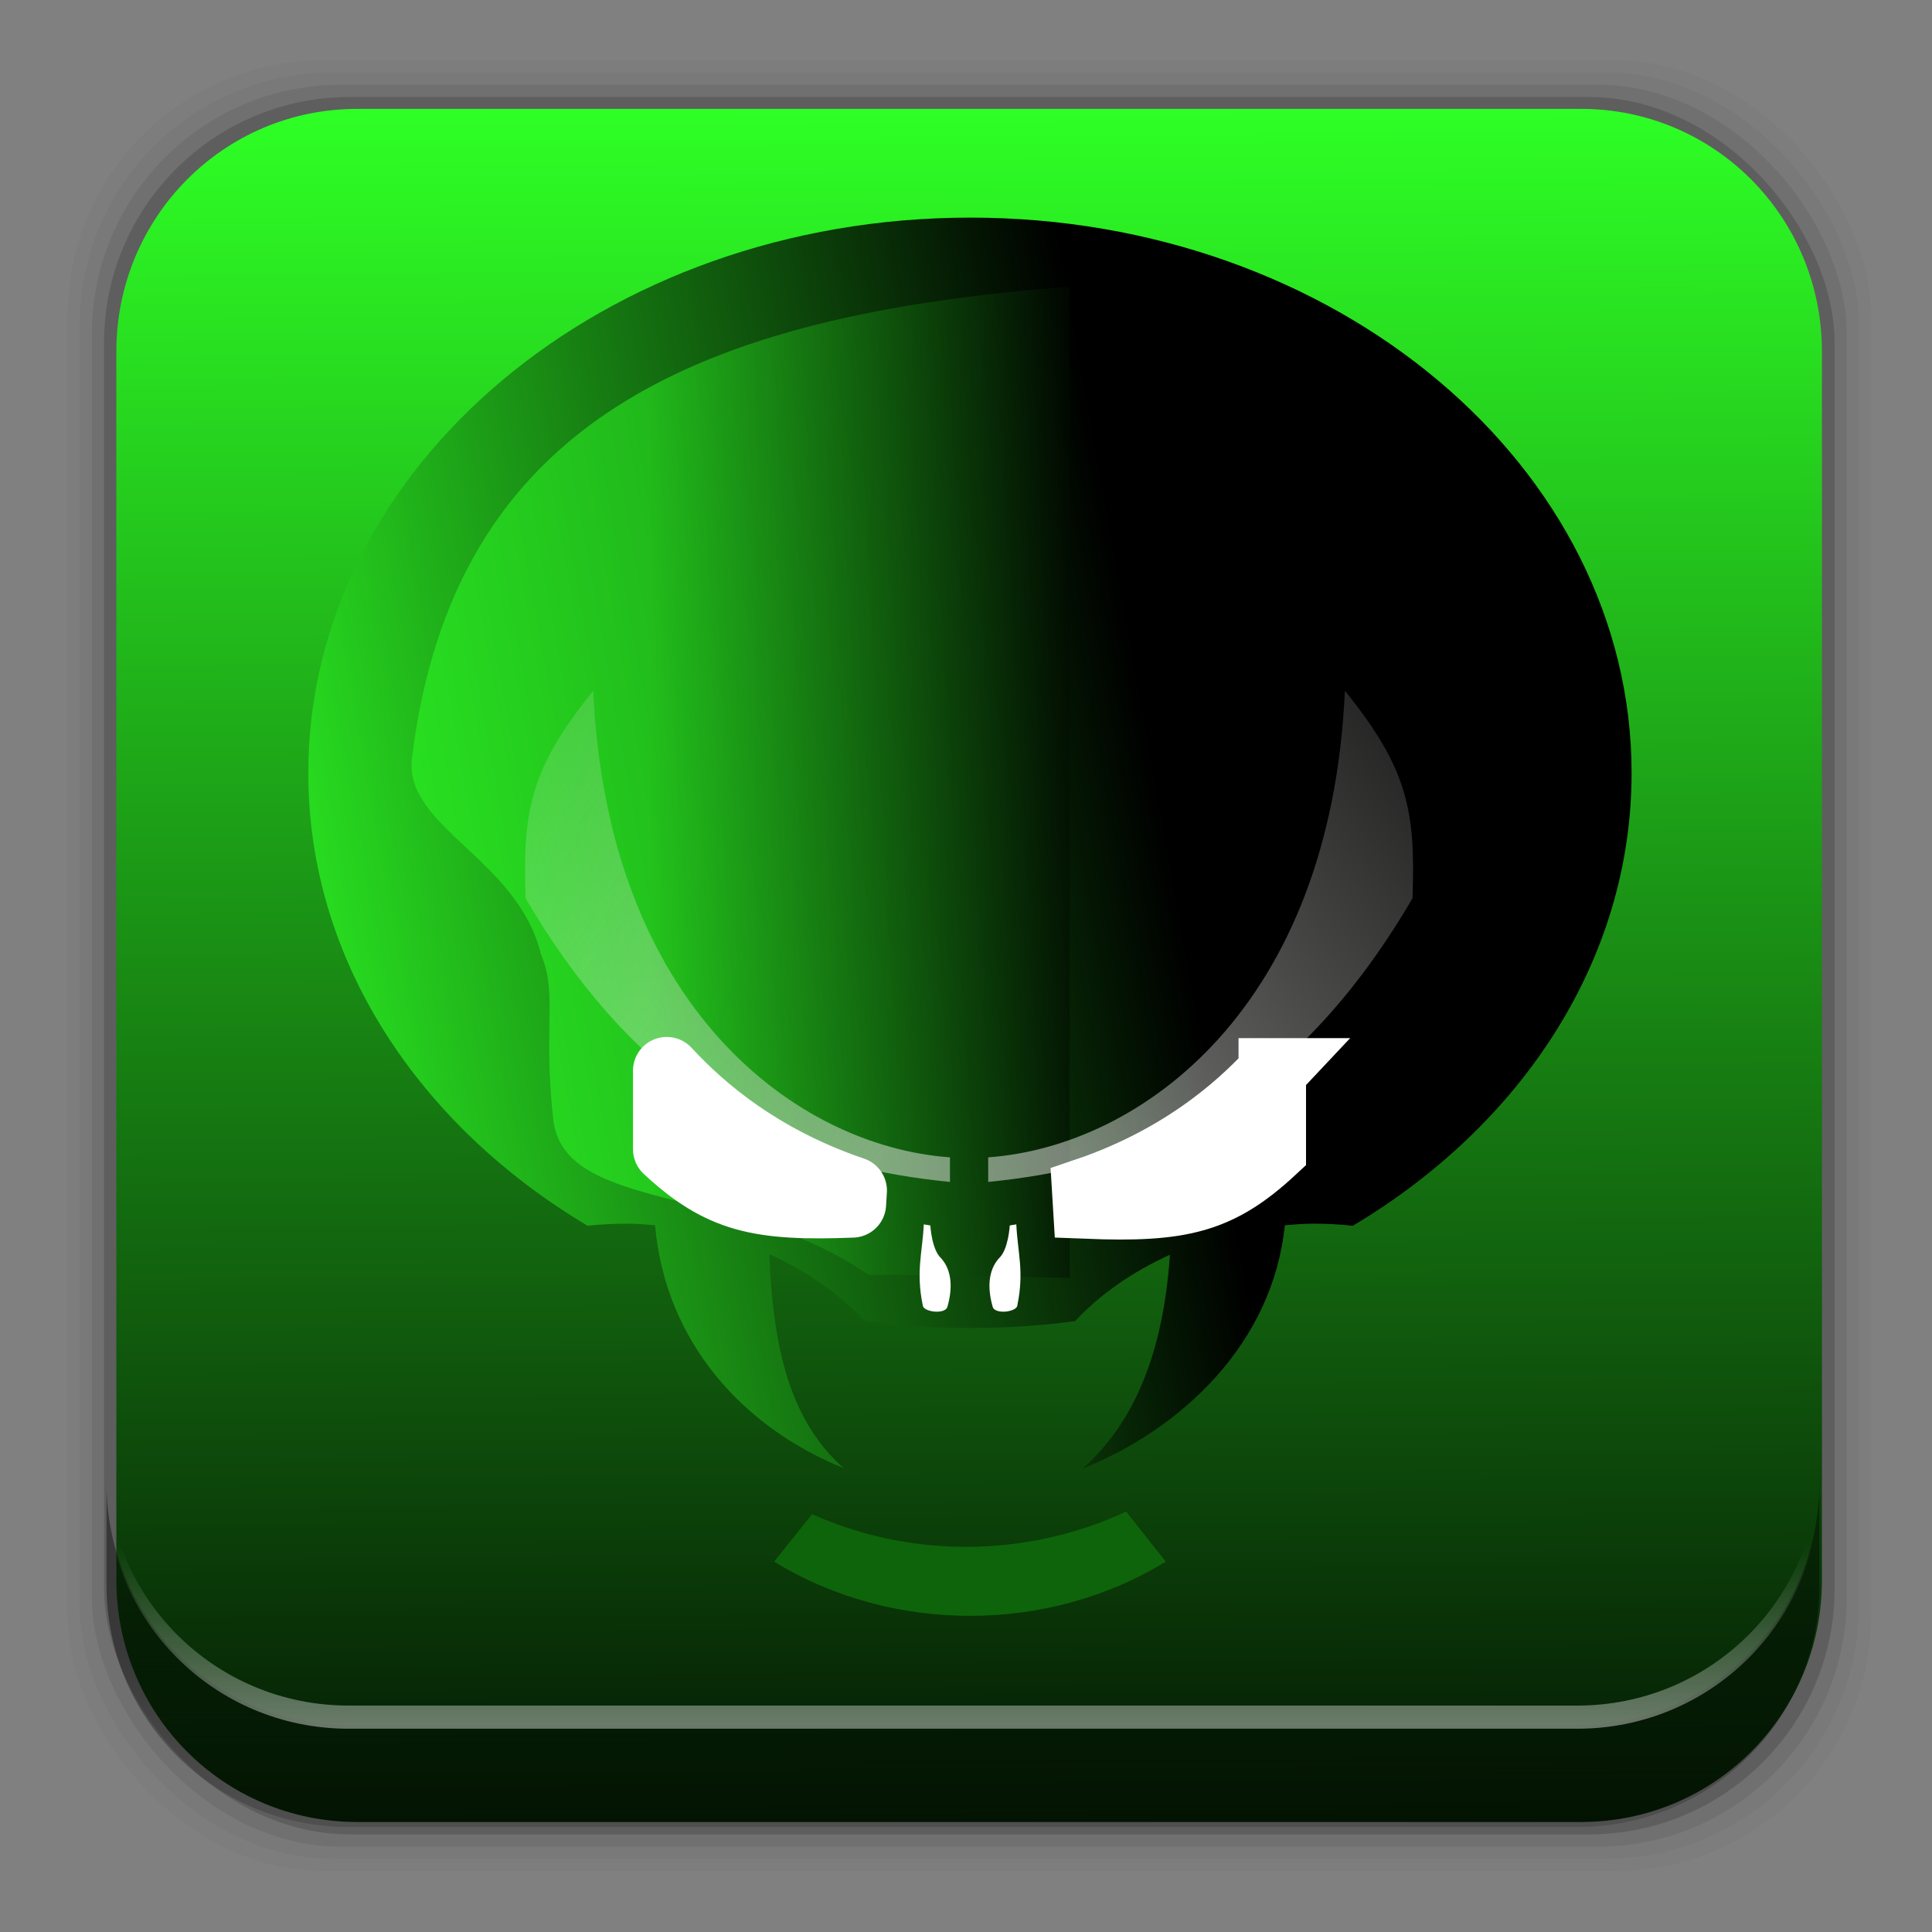 <?xml version="1.0" encoding="UTF-8" standalone="no"?>
<svg
   xmlns:dc="http://purl.org/dc/elements/1.1/"
   xmlns:cc="http://creativecommons.org/ns#"
   xmlns:rdf="http://www.w3.org/1999/02/22-rdf-syntax-ns#"
   xmlns:svg="http://www.w3.org/2000/svg"
   xmlns="http://www.w3.org/2000/svg"
   xmlns:xlink="http://www.w3.org/1999/xlink"
   xmlns:sodipodi="http://sodipodi.sourceforge.net/DTD/sodipodi-0.dtd"
   xmlns:inkscape="http://www.inkscape.org/namespaces/inkscape"
   height="96"
   width="96"
   id="svg269"
   version="1.1"
   inkscape:version="0.91 r13725"
   sodipodi:docname="alien-arena.svg">
  <rect width="100%" height="100%" fill="#808080" stroke="none"/>
  <sodipodi:namedview
     pagecolor="#ffffff"
     bordercolor="#666666"
     borderopacity="1"
     objecttolerance="10"
     gridtolerance="10"
     guidetolerance="10"
     inkscape:pageopacity="0"
     inkscape:pageshadow="2"
     inkscape:window-width="640"
     inkscape:window-height="480"
     id="namedview342"
     showgrid="false"
     inkscape:zoom="4.9166667"
     inkscape:cx="68.06109"
     inkscape:cy="21.135608"
     inkscape:current-layer="svg269" />
  <defs
     id="defs271">
    <linearGradient
       x1="66.61"
       x2="67.19"
       xlink:href="#linearGradient4046"
       y1="5.402"
       y2="98.94"
       gradientUnits="userSpaceOnUse"
       id="linearGradient4997"
       inkscape:collect="always" />
    <linearGradient
       id="linearGradient4046">
      <stop
         stop-color="#2eff25"
         stop-opacity="1"
         id="stop275" />
      <stop
         stop-color="#000000"
         stop-opacity="1"
         offset="1"
         id="stop277" />
    </linearGradient>
    <linearGradient
       id="linearGradient4060">
      <stop
         stop-color="#eeeeec"
         stop-opacity="1"
         id="stop280" />
      <stop
         stop-color="#eeeeec"
         stop-opacity="0.339"
         offset="1"
         id="stop282" />
    </linearGradient>
    <linearGradient
       x1="-144.3"
       x2="-87.19"
       xlink:href="#linearGradient4046"
       y1="350.54"
       y2="340.3"
       gradientUnits="userSpaceOnUse"
       id="linearGradient5280"
       inkscape:collect="always"
       gradientTransform="matrix(0.814 0 0 0.814 127.95 -238.08)" />
    <linearGradient
       x1="-117.16"
       x2="-91.04"
       xlink:href="#linearGradient4046"
       gradientUnits="userSpaceOnUse"
       id="linearGradient5282"
       inkscape:collect="always"
       gradientTransform="matrix(0.814 0 0 0.814 127.95 -238.08)" />
    <linearGradient
       x1="-95.71"
       x2="-72.08"
       xlink:href="#linearGradient4060"
       y1="358.63"
       y2="340.21"
       gradientUnits="userSpaceOnUse"
       id="linearGradient5284"
       inkscape:collect="always" />
    <linearGradient
       x1="-95.71"
       x2="-72.08"
       xlink:href="#linearGradient4060"
       y1="358.63"
       y2="340.21"
       gradientUnits="userSpaceOnUse"
       id="linearGradient5286"
       inkscape:collect="always"
       gradientTransform="matrix(-1 0 0 1 -195.75 0)" />
    <path
       d="m -116.188,458.276 0,4.655 c 3.193,2.962 5.466,3.454 11.002,3.238 l 0.048,-0.789 c -6.306,-2.133 -9.759,-5.727 -11.05,-7.104 z"
       fill="#ffffff"
       fill-opacity="1"
       id="SVGCleanerId_1" />
    <path
       d="m -80.301,458.345 0,4.655 c -3.193,2.962 -5.466,3.454 -11.002,3.238 l -0.048,-0.789 c 6.306,-2.133 9.759,-5.727 11.05,-7.104 z"
       fill="#ffffff"
       fill-opacity="1"
       id="SVGCleanerId_2" />
    <linearGradient
       inkscape:collect="always"
       xlink:href="#linearGradient14231"
       id="linearGradient14237"
       x1="50.708"
       y1="81.682"
       x2="50.708"
       y2="96.54"
       gradientUnits="userSpaceOnUse" />
    <linearGradient
       inkscape:collect="always"
       id="linearGradient14231">
      <stop
         style="stop-color:#000000;stop-opacity:1;"
         offset="0"
         id="stop14233" />
      <stop
         style="stop-color:#000000;stop-opacity:0;"
         offset="1"
         id="stop14235" />
    </linearGradient>
    <linearGradient
       inkscape:collect="always"
       xlink:href="#linearGradient14239"
       id="linearGradient14245"
       x1="49.877"
       y1="87.938"
       x2="49.877"
       y2="76.72"
       gradientUnits="userSpaceOnUse" />
    <linearGradient
       inkscape:collect="always"
       id="linearGradient14239">
      <stop
         style="stop-color:#ffffff;stop-opacity:1;"
         offset="0"
         id="stop14241" />
      <stop
         style="stop-color:#ffffff;stop-opacity:0;"
         offset="1"
         id="stop14243" />
    </linearGradient>
  </defs>
  <g
     transform="matrix(1 0 0 1 0 -956.36)"
     id="g290">
    <rect
       x="3.353"
       rx="12.724"
       y="959.35"
       fill-opacity="0.02"
       height="89.98"
       width="89.62"
       id="rect292" />
    <rect
       x="3.959"
       rx="12.552"
       y="959.96"
       fill-opacity="0.039"
       height="88.76"
       width="88.41"
       id="rect294" />
    <rect
       x="4.564"
       rx="12.38"
       y="960.57"
       fill-opacity="0.078"
       height="87.55"
       width="87.2"
       id="rect296" />
    <rect
       x="5.17"
       rx="12.208"
       y="961.18"
       fill-opacity="0.157"
       height="86.33"
       width="85.991"
       id="rect298" />
  </g>
  <path
     d="m 17.75,5.41 c -6.642,0 -11.969,5.395 -11.969,12.062 v 61.031 c 0,6.668 5.327,12.031 11.969,12.031 h 60.812 c 6.642,0 11.969,-5.363 11.969,-12.031 V 17.472 C 90.531,10.804 85.204,5.41 78.562,5.41 H 17.75 z"
     fill="url(#linearGradient4997)"
     fill-opacity="1"
     inkscape:connector-curvature="0"
     id="path300" />
  <g
     transform="matrix(1.03 0 0 1.03 -1.244 -1.374)"
     id="g306">
    <path
       d="m 48.013,11.832 c -17.631,0 -31.933,12.003 -31.933,26.797 0,9.022 5.328,16.985 13.475,21.839 0.624,-0.069 1.261,-0.102 1.907,-0.102 0.454,0 0.904,0.042 1.347,0.076 0.504,5.673 4.279,9.771 9.102,11.72 -2.566,-2.278 -3.412,-5.711 -3.585,-10.322 1.788,0.808 3.358,1.894 4.602,3.229 1.651,0.221 3.36,0.331 5.085,0.331 1.724,0 3.41,-0.11 5.059,-0.331 1.237,-1.327 2.801,-2.397 4.576,-3.203 -0.313,4.608 -1.653,8.051 -4.22,10.322 4.831,-1.945 9.179,-6.065 9.763,-11.746 0.444,-0.034 0.893,-0.076 1.347,-0.076 0.655,0 1.3,0.031 1.932,0.102 8.141,-4.854 13.449,-12.821 13.449,-21.839 0,-14.794 -14.276,-26.797 -31.907,-26.797 z"
       fill="url(#linearGradient5280)"
       fill-opacity="1"
       stroke="none"
       inkscape:connector-curvature="0"
       id="path308" />
    <path
       d="m 44.579,62.833 -1.483,0 C 36.863,58.473 28.403,59.85 27.899,55.346 27.395,50.841 28.122,49.304 27.306,47.376 26.187,42.758 20.709,41.255 21.079,37.924 23.073,21.602 34.923,16.519 52.808,15.165 l 0,47.816 z"
       fill="url(#linearGradient5282)"
       fill-opacity="1"
       stroke="none"
       opacity="0.5"
       sodipodi:nodetypes="cczccccc"
       inkscape:connector-curvature="0"
       id="path310" />
    <path
       d="m 55.538,74.254 c -2.304,1.077 -4.937,1.703 -7.729,1.703 -2.679,0 -5.188,-0.579 -7.424,-1.576 l -1.831,2.288 c 5.671,3.489 13.219,3.489 18.89,0 l -1.907,-2.415 z"
       fill="#0e640a"
       fill-opacity="1"
       stroke="none"
       inkscape:connector-curvature="0"
       id="path312" />
    <path
       d="m 46.089,60.452 c 0,0 0.065,1.179 0.524,1.586 0.545,0.613 0.541,1.5 0.301,2.333 -0.092,0.393 -1.193,0.262 -1.193,-0.079 -0.333,-1.639 -0.014,-2.499 0.052,-3.892 z"
       fill="#ffffff"
       fill-opacity="1"
       stroke="none"
       sodipodi:nodetypes="cccccc"
       inkscape:connector-curvature="0"
       id="path314" />
    <path
       d="m 49.921,60.452 c 0,0 -0.065,1.179 -0.524,1.586 -0.545,0.613 -0.541,1.5 -0.301,2.333 0.092,0.393 1.193,0.262 1.193,-0.079 0.333,-1.639 0.014,-2.499 -0.052,-3.892 z"
       fill="#ffffff"
       fill-opacity="1"
       stroke="none"
       sodipodi:nodetypes="cccccc"
       inkscape:connector-curvature="0"
       id="path316" />
    <g
       transform="matrix(0.814 0 0 0.814 127.63 -238.08)"
       id="g318">
      <path
         d="m -96.745,362.711 0,1.458 c 8.089,-0.816 17.438,-3.626 25.149,-16.812 0.183,-5.204 -0.278,-7.678 -4.009,-12.301 -0.832,18.736 -12.039,27.002 -21.14,27.655 z"
         fill="url(#linearGradient5284)"
         fill-opacity="1"
         stroke="none"
         opacity="0.5"
         sodipodi:nodetypes="ccccc"
         inkscape:connector-curvature="0"
         id="path320" />
      <path
         d="m -99.01,362.711 0,1.458 c -8.089,-0.816 -17.438,-3.626 -25.149,-16.812 -0.183,-5.204 0.278,-7.678 4.009,-12.301 0.832,18.736 12.039,27.002 21.14,27.655 z"
         fill="url(#linearGradient5286)"
         fill-opacity="1"
         stroke="none"
         opacity="0.5"
         sodipodi:nodetypes="ccccc"
         inkscape:connector-curvature="0"
         id="path322" />
    </g>
    <g
       transform="matrix(0.814 0 0 0.814 127.95 -320.05)"
       id="g324">
      <path
         d="m -116.467,457.328 -0.183,4.918 c 3.257,3.254 5.638,3.863 11.494,3.853 l 0.082,-0.832 c -6.578,-2.501 -10.083,-6.434 -11.393,-7.939 z"
         fill="#000000"
         fill-opacity="1"
         stroke="none"
         sodipodi:nodetypes="cccccc"
         inkscape:connector-curvature="0"
         id="path326" />
      <use
         xlink:href="#SVGCleanerId_1"
         stroke="none"
         sodipodi:nodetypes="cccccc"
         inkscape:connector-curvature="0"
         id="use328" />
      <path
         d="m -80.022,457.398 0.183,4.918 c -3.257,3.254 -5.638,3.863 -11.494,3.853 l -0.082,-0.832 c 6.578,-2.501 10.083,-6.434 11.393,-7.939 z"
         fill="#000000"
         fill-opacity="1"
         stroke="none"
         sodipodi:nodetypes="cccccc"
         inkscape:connector-curvature="0"
         id="path330" />
      <use
         stroke-opacity="1"
         stroke-width="4"
         xlink:href="#SVGCleanerId_2"
         stroke="#ffffff"
         opacity="0.12"
         sodipodi:nodetypes="cccccc"
         inkscape:connector-curvature="0"
         id="use332" />
      <use
         xlink:href="#SVGCleanerId_2"
         stroke="none"
         sodipodi:nodetypes="cccccc"
         inkscape:connector-curvature="0"
         id="use334" />
      <use
         stroke-opacity="1"
         stroke-width="2"
         xlink:href="#SVGCleanerId_2"
         stroke="#ffffff"
         opacity="0.2"
         stroke-linecap="round"
         stroke-linejoin="round"
         sodipodi:nodetypes="cccccc"
         inkscape:connector-curvature="0"
         id="use336" />
      <use
         stroke-opacity="1"
         stroke-width="4"
         xlink:href="#SVGCleanerId_1"
         stroke="#ffffff"
         opacity="0.12"
         stroke-linecap="round"
         stroke-linejoin="round"
         sodipodi:nodetypes="cccccc"
         inkscape:connector-curvature="0"
         id="use338" />
      <use
         stroke-opacity="1"
         stroke-width="2"
         xlink:href="#SVGCleanerId_1"
         stroke="#ffffff"
         opacity="0.2"
         stroke-linecap="round"
         stroke-linejoin="round"
         sodipodi:nodetypes="cccccc"
         inkscape:connector-curvature="0"
         id="use340" />
    </g>
  </g>
  <g
     id="g14291">
    <path
       d="m 5.292,73.685 0,5.066 c 0,6.668 5.365,12.032 12.032,12.032 l 61.049,0 c 6.668,0 12.032,-5.364 12.032,-12.032 l 0,-5.066 c 0,6.668 -5.364,12.032 -12.032,12.032 l -61.049,0 c -6.668,0 -12.032,-5.364 -12.032,-12.032 z"
       id="path64"
       inkscape:connector-curvature="0"
       style="opacity:0.4;fill:url(#linearGradient14237);fill-opacity:1" />
    <path
       inkscape:connector-curvature="0"
       id="path14214"
       d="m 5.293,72.718 0,1.15 c 0,6.668 5.363,12.031 12.031,12.031 l 61.049,0 c 6.668,0 12.031,-5.363 12.031,-12.031 l 0,-1.15 c 0,6.668 -5.364,12.031 -12.031,12.031 l -61.049,0 c -6.668,0 -12.031,-5.364 -12.031,-12.031 z"
       style="opacity:0.5;fill:url(#linearGradient14245);fill-opacity:1" />
  </g>
</svg>
